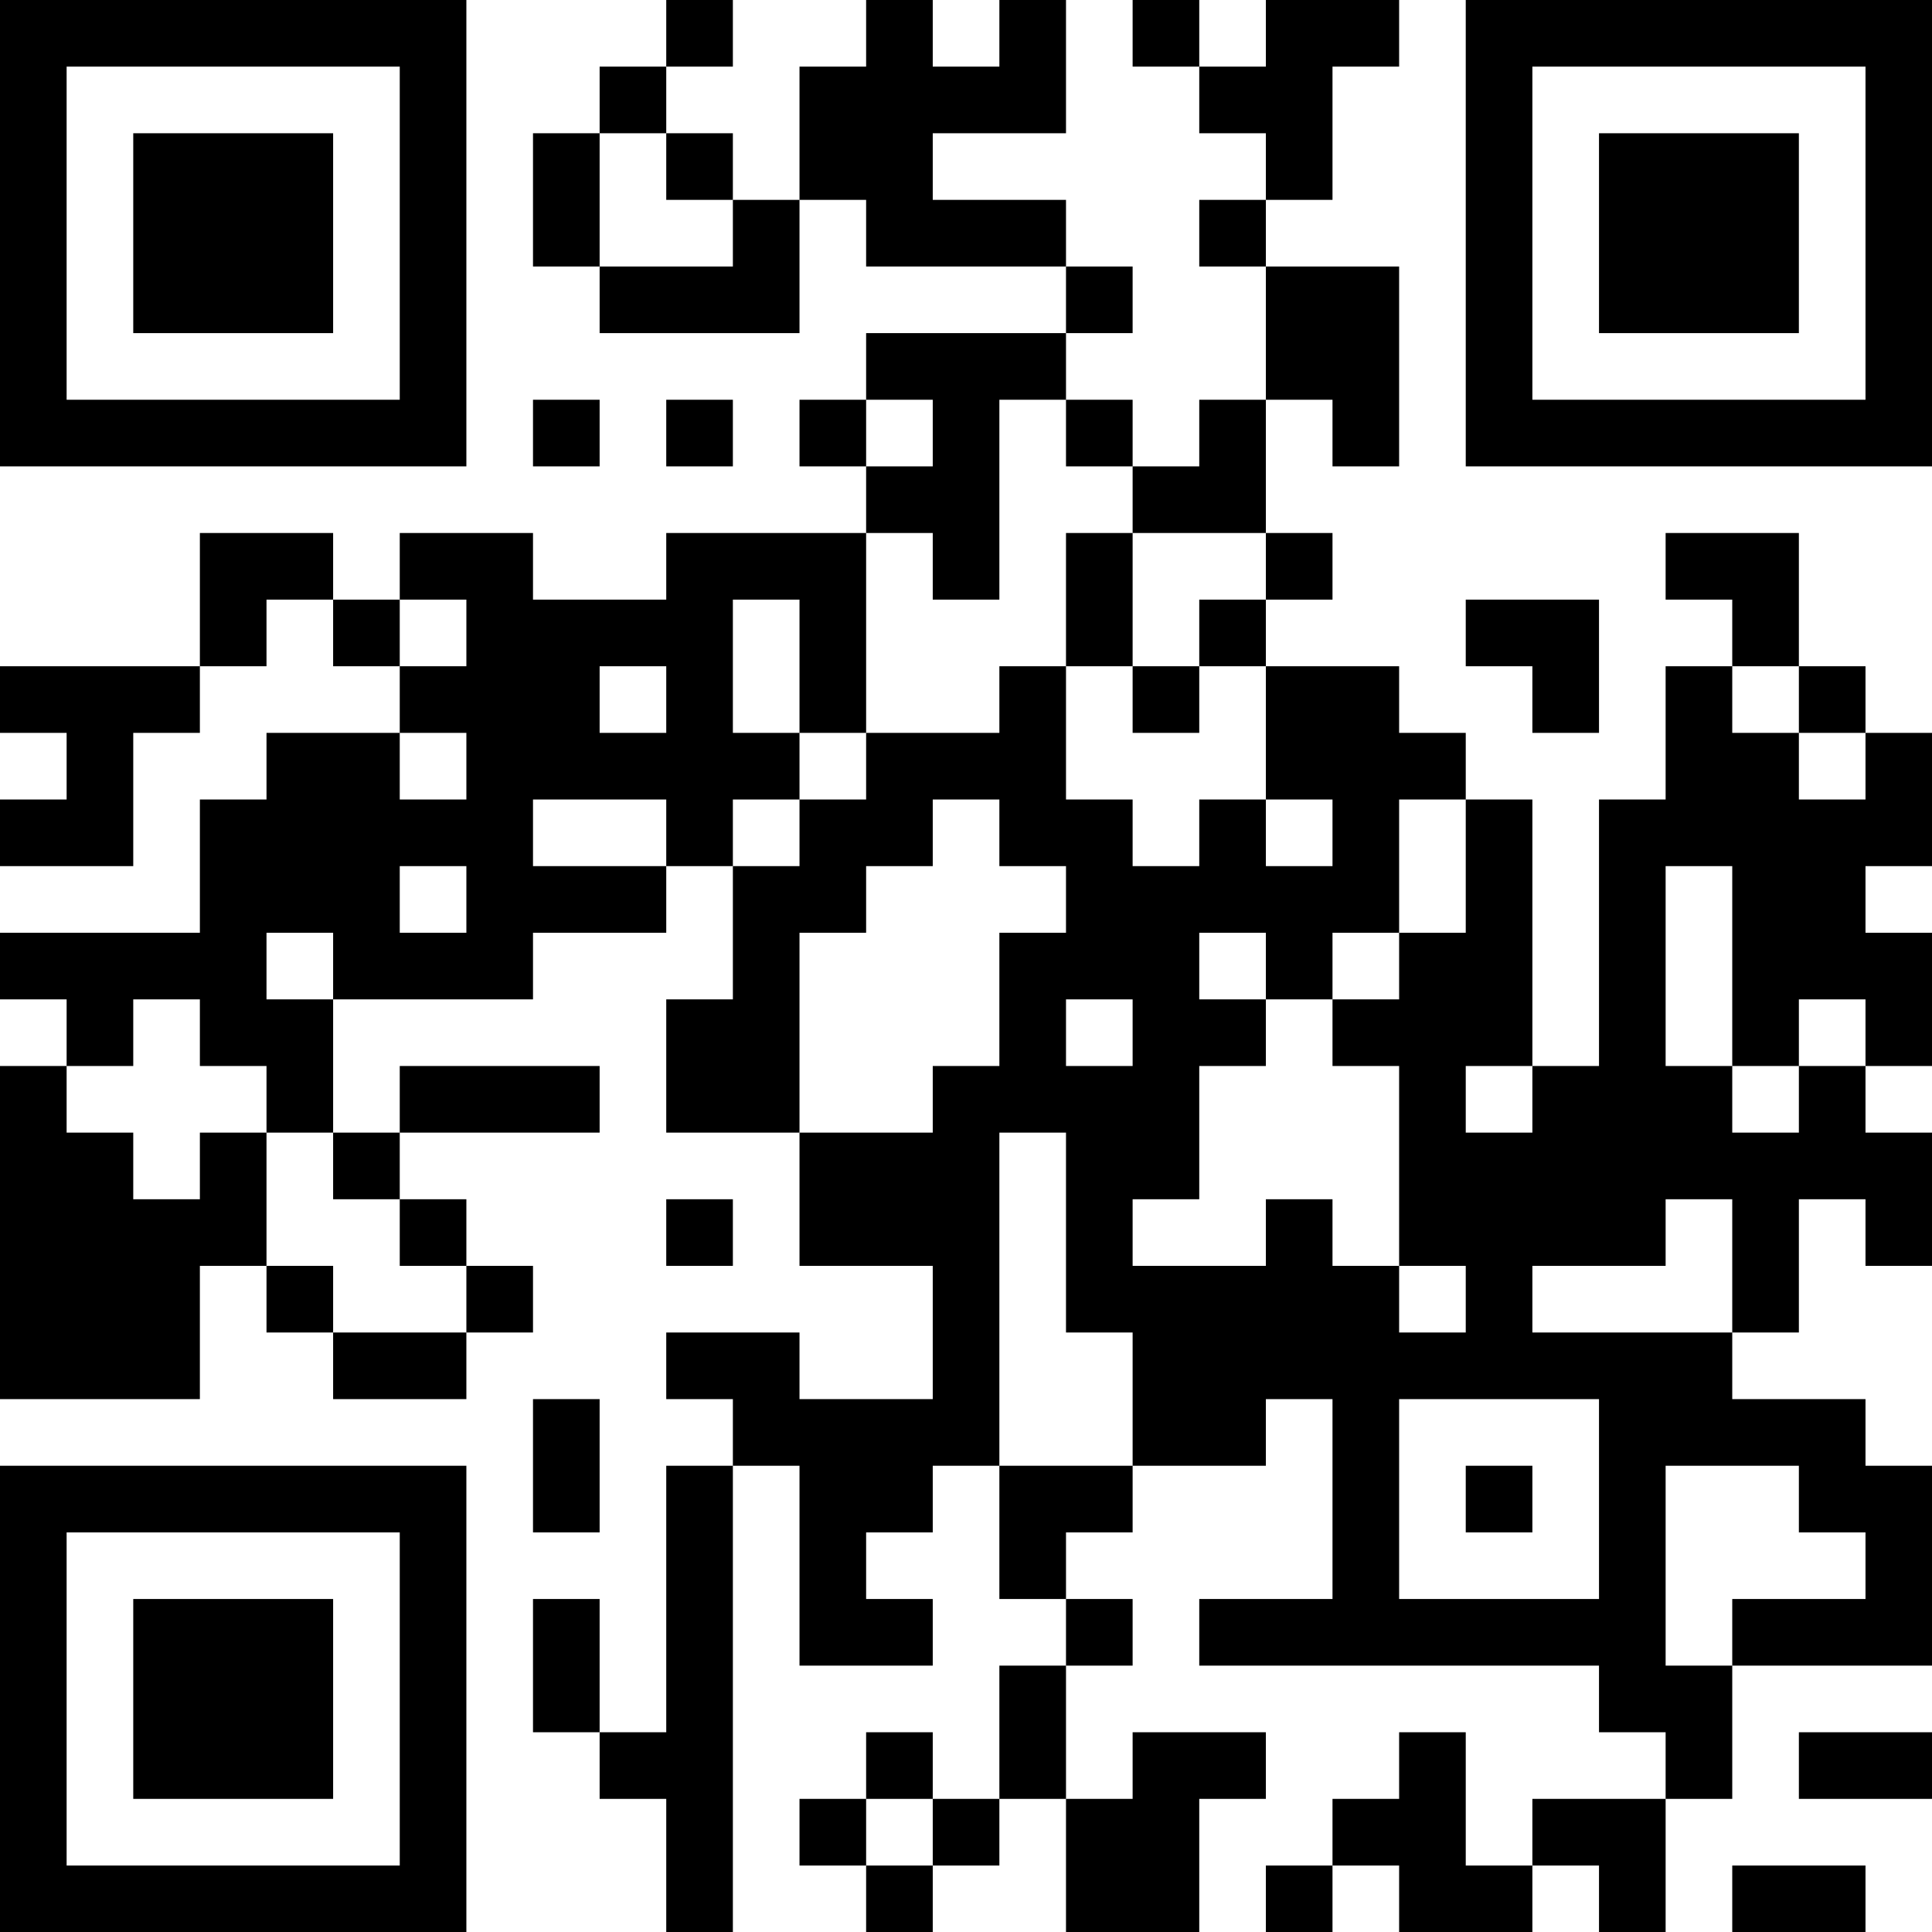 <?xml version="1.0" encoding="UTF-8"?>
<svg xmlns="http://www.w3.org/2000/svg" version="1.1" width="200" height="200" viewBox="0 0 200 200"><rect x="0" y="0" width="200" height="200" fill="#ffffff"/><g transform="scale(6.897)"><g transform="translate(0,0)"><path fill-rule="evenodd" d="M10 0L10 1L9 1L9 2L8 2L8 4L9 4L9 5L12 5L12 3L13 3L13 4L16 4L16 5L13 5L13 6L12 6L12 7L13 7L13 8L10 8L10 9L8 9L8 8L6 8L6 9L5 9L5 8L3 8L3 10L0 10L0 11L1 11L1 12L0 12L0 13L2 13L2 11L3 11L3 10L4 10L4 9L5 9L5 10L6 10L6 11L4 11L4 12L3 12L3 14L0 14L0 15L1 15L1 16L0 16L0 21L3 21L3 19L4 19L4 20L5 20L5 21L7 21L7 20L8 20L8 19L7 19L7 18L6 18L6 17L9 17L9 16L6 16L6 17L5 17L5 15L8 15L8 14L10 14L10 13L11 13L11 15L10 15L10 17L12 17L12 19L14 19L14 21L12 21L12 20L10 20L10 21L11 21L11 22L10 22L10 26L9 26L9 24L8 24L8 26L9 26L9 27L10 27L10 29L11 29L11 22L12 22L12 25L14 25L14 24L13 24L13 23L14 23L14 22L15 22L15 24L16 24L16 25L15 25L15 27L14 27L14 26L13 26L13 27L12 27L12 28L13 28L13 29L14 29L14 28L15 28L15 27L16 27L16 29L18 29L18 27L19 27L19 26L17 26L17 27L16 27L16 25L17 25L17 24L16 24L16 23L17 23L17 22L19 22L19 21L20 21L20 24L18 24L18 25L24 25L24 26L25 26L25 27L23 27L23 28L22 28L22 26L21 26L21 27L20 27L20 28L19 28L19 29L20 29L20 28L21 28L21 29L23 29L23 28L24 28L24 29L25 29L25 27L26 27L26 25L29 25L29 22L28 22L28 21L26 21L26 20L27 20L27 18L28 18L28 19L29 19L29 17L28 17L28 16L29 16L29 14L28 14L28 13L29 13L29 11L28 11L28 10L27 10L27 8L25 8L25 9L26 9L26 10L25 10L25 12L24 12L24 16L23 16L23 12L22 12L22 11L21 11L21 10L19 10L19 9L20 9L20 8L19 8L19 6L20 6L20 7L21 7L21 4L19 4L19 3L20 3L20 1L21 1L21 0L19 0L19 1L18 1L18 0L17 0L17 1L18 1L18 2L19 2L19 3L18 3L18 4L19 4L19 6L18 6L18 7L17 7L17 6L16 6L16 5L17 5L17 4L16 4L16 3L14 3L14 2L16 2L16 0L15 0L15 1L14 1L14 0L13 0L13 1L12 1L12 3L11 3L11 2L10 2L10 1L11 1L11 0ZM9 2L9 4L11 4L11 3L10 3L10 2ZM8 6L8 7L9 7L9 6ZM10 6L10 7L11 7L11 6ZM13 6L13 7L14 7L14 6ZM15 6L15 9L14 9L14 8L13 8L13 11L12 11L12 9L11 9L11 11L12 11L12 12L11 12L11 13L12 13L12 12L13 12L13 11L15 11L15 10L16 10L16 12L17 12L17 13L18 13L18 12L19 12L19 13L20 13L20 12L19 12L19 10L18 10L18 9L19 9L19 8L17 8L17 7L16 7L16 6ZM16 8L16 10L17 10L17 11L18 11L18 10L17 10L17 8ZM6 9L6 10L7 10L7 9ZM22 9L22 10L23 10L23 11L24 11L24 9ZM9 10L9 11L10 11L10 10ZM26 10L26 11L27 11L27 12L28 12L28 11L27 11L27 10ZM6 11L6 12L7 12L7 11ZM8 12L8 13L10 13L10 12ZM14 12L14 13L13 13L13 14L12 14L12 17L14 17L14 16L15 16L15 14L16 14L16 13L15 13L15 12ZM21 12L21 14L20 14L20 15L19 15L19 14L18 14L18 15L19 15L19 16L18 16L18 18L17 18L17 19L19 19L19 18L20 18L20 19L21 19L21 20L22 20L22 19L21 19L21 16L20 16L20 15L21 15L21 14L22 14L22 12ZM6 13L6 14L7 14L7 13ZM25 13L25 16L26 16L26 17L27 17L27 16L28 16L28 15L27 15L27 16L26 16L26 13ZM4 14L4 15L5 15L5 14ZM2 15L2 16L1 16L1 17L2 17L2 18L3 18L3 17L4 17L4 19L5 19L5 20L7 20L7 19L6 19L6 18L5 18L5 17L4 17L4 16L3 16L3 15ZM16 15L16 16L17 16L17 15ZM22 16L22 17L23 17L23 16ZM15 17L15 22L17 22L17 20L16 20L16 17ZM10 18L10 19L11 19L11 18ZM25 18L25 19L23 19L23 20L26 20L26 18ZM8 21L8 23L9 23L9 21ZM21 21L21 24L24 24L24 21ZM22 22L22 23L23 23L23 22ZM25 22L25 25L26 25L26 24L28 24L28 23L27 23L27 22ZM27 26L27 27L29 27L29 26ZM13 27L13 28L14 28L14 27ZM26 28L26 29L28 29L28 28ZM0 0L0 7L7 7L7 0ZM1 1L1 6L6 6L6 1ZM2 2L2 5L5 5L5 2ZM22 0L22 7L29 7L29 0ZM23 1L23 6L28 6L28 1ZM24 2L24 5L27 5L27 2ZM0 22L0 29L7 29L7 22ZM1 23L1 28L6 28L6 23ZM2 24L2 27L5 27L5 24Z" fill="#000000"/></g></g></svg>
